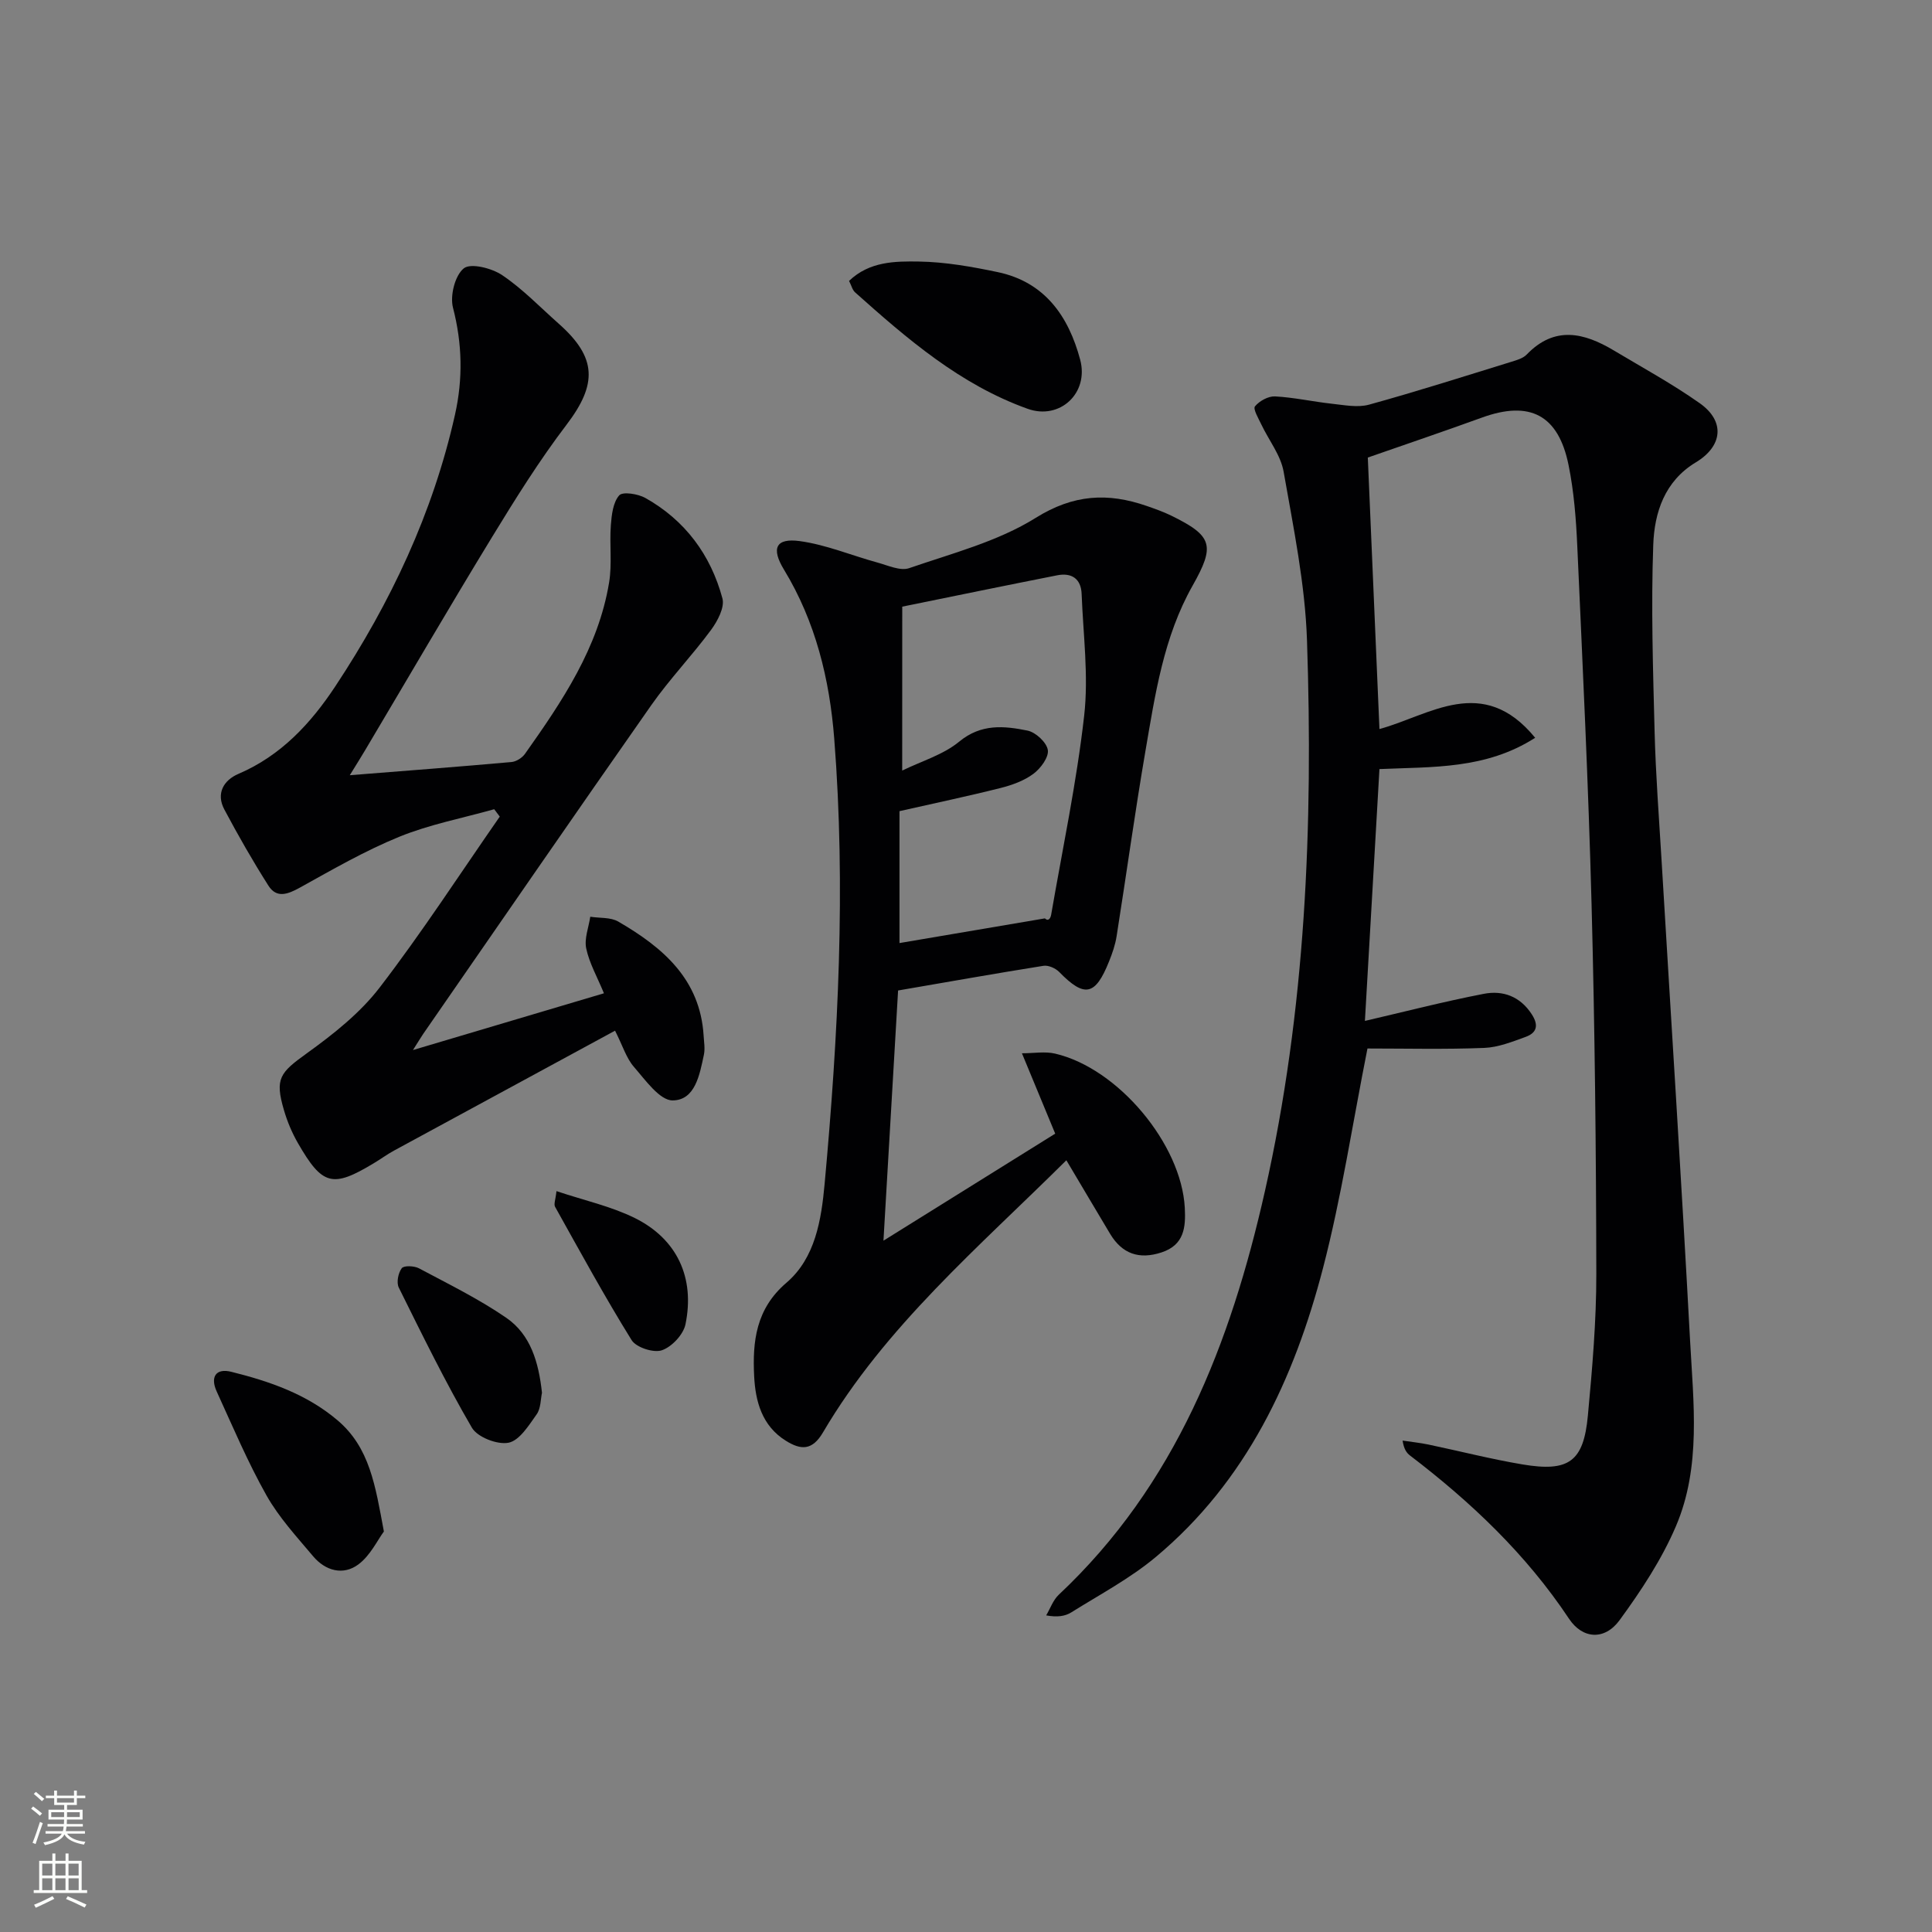 <svg enable-background="new 0 0 400 400" viewBox="0 0 400 400" xmlns="http://www.w3.org/2000/svg"><rect x="0" y="0" width="400" height="400" fill="#808080" stroke="none"/><g fill="#010103"><path d="m283.12 217.08c-3.1 15.59-5.37 30.7-9.19 45.41-5.99 23.03-15.88 44.21-34.66 59.89-5.31 4.43-11.56 7.75-17.46 11.44-1.29.81-2.92 1.05-5.21.63.85-1.44 1.43-3.17 2.6-4.27 24.23-22.75 35.59-52.08 42.68-83.53 8.47-37.58 10-75.76 8.72-114.06-.39-11.69-2.81-23.35-4.84-34.93-.6-3.43-3.07-6.51-4.62-9.79-.59-1.24-1.75-3.2-1.31-3.74.91-1.11 2.75-2.13 4.15-2.06 3.94.21 7.84 1.09 11.78 1.52 2.55.27 5.31.84 7.68.19 9.9-2.73 19.7-5.86 29.52-8.89 1.1-.34 2.38-.71 3.13-1.49 5.79-6.01 11.87-4.53 18.04-.84 5.97 3.57 12.11 6.92 17.78 10.92 5.3 3.74 4.77 8.89-.83 12.26-6.45 3.89-8.55 10.4-8.79 17.02-.47 12.93-.05 25.89.28 38.83.23 8.8.9 17.59 1.43 26.38 1.98 33.18 4.13 66.35 5.91 99.54.69 12.91 2.33 26.15-2.92 38.46-2.95 6.91-7.22 13.38-11.68 19.48-3.12 4.25-7.68 3.87-10.45-.29-8.88-13.36-20.29-24.17-32.94-33.82-.72-.55-1.26-1.34-1.53-3.08 1.79.27 3.59.45 5.36.82 6.49 1.36 12.92 3.01 19.45 4.11 9.61 1.62 12.66-.57 13.55-10.08.91-9.76 1.76-19.57 1.75-29.35-.04-25.47-.31-50.94-.98-76.4-.65-24.77-1.85-49.52-2.96-74.28-.25-5.63-.69-11.31-1.81-16.81-2.11-10.4-8.04-13.4-17.91-9.82-8.08 2.93-16.23 5.69-23.65 8.28.81 18.82 1.6 37.39 2.41 56.21 10.39-2.81 21.37-11.47 32.24 1.81-10.23 6.55-21.2 5.99-32.24 6.48-1.02 17.61-2.04 35.27-3.01 52.14 7.98-1.85 16.25-3.99 24.62-5.61 3.92-.76 7.5.5 9.92 4.23 1.49 2.29 1.05 3.85-1.27 4.69-2.78 1.01-5.69 2.17-8.57 2.28-8.11.32-16.23.12-24.17.12z"/><path d="m220.78 240.22c-18.21 18.08-37.47 34.38-50.4 56.36-2.21 3.75-4.54 3.68-7.7 1.7-4.96-3.1-6.28-8.2-6.54-13.35-.36-7.17.35-13.94 6.68-19.35 5.99-5.12 7.23-13.06 7.91-20.48 2.81-30.66 4.4-61.4 1.99-92.16-.96-12.3-3.86-24.24-10.41-35.01-2.69-4.42-1.69-6.58 3.28-5.9 5.46.75 10.71 2.97 16.08 4.44 2.16.59 4.72 1.79 6.56 1.16 8.89-3.07 18.33-5.5 26.18-10.4s14.95-5.27 23-2.48c1.72.6 3.46 1.21 5.09 2.01 8.58 4.2 9.11 6.18 4.41 14.5-6.01 10.63-7.75 22.53-9.77 34.29-2.18 12.73-3.94 25.54-5.96 38.3-.28 1.78-.89 3.54-1.57 5.22-2.84 7.11-5.08 7.52-10.31 2.17-.76-.78-2.25-1.44-3.26-1.28-9.94 1.58-19.85 3.35-30.1 5.11-1.01 17.24-1.99 33.9-3.03 51.8 12.32-7.68 23.66-14.74 35.56-22.16-2.24-5.4-4.41-10.65-6.89-16.64 2.48 0 4.78-.42 6.87.07 13.06 3.04 26.16 18.76 26.85 31.94.21 4.01-.11 7.68-4.82 9.22-4.63 1.52-8.15.3-10.64-3.84-2.88-4.8-5.73-9.65-9.06-15.24zm-33.99-80.68c4.05-1.98 8.52-3.28 11.81-6 4.54-3.74 9.29-3.26 14.13-2.28 1.69.34 3.96 2.44 4.21 4.01.24 1.49-1.48 3.82-2.97 4.93-1.93 1.44-4.41 2.34-6.79 2.94-6.87 1.73-13.81 3.18-20.95 4.8v27.31c10.21-1.73 20.16-3.42 30.1-5.11.74.7 1.18-.03 1.31-.81 2.37-13.72 5.27-27.38 6.83-41.19.93-8.27-.21-16.77-.53-25.17-.12-3.15-2.07-4.45-5.06-3.86-10.5 2.07-20.97 4.23-32.08 6.49-.01 11.18-.01 22.09-.01 33.94z"/><path d="m85.5 217.4c13.74-4.08 26.51-7.88 39.54-11.75-1.42-3.44-3.03-6.26-3.67-9.28-.43-2.04.51-4.37.84-6.57 1.95.31 4.22.08 5.81 1.01 9.2 5.34 16.95 11.91 17.66 23.64.08 1.31.32 2.69.05 3.94-.87 4.09-1.79 9.39-6.45 9.44-2.68.03-5.66-4.22-8.03-6.94-1.57-1.8-2.31-4.33-3.91-7.5-15.44 8.37-30.59 16.58-45.73 24.81-1.46.79-2.8 1.79-4.23 2.64-8.53 5.14-10.63 4.63-15.69-4.16-1.23-2.13-2.21-4.47-2.9-6.83-1.93-6.57-.84-7.76 4.77-11.8 5.47-3.94 10.99-8.31 15.05-13.6 8.77-11.42 16.63-23.55 24.86-35.38-.38-.51-.76-1.02-1.15-1.53-6.56 1.85-13.35 3.14-19.62 5.69-7.12 2.9-13.86 6.8-20.61 10.54-2.5 1.38-4.81 2.28-6.52-.41-3.25-5.12-6.27-10.4-9.12-15.76-1.77-3.32-.15-6.07 2.92-7.38 8.82-3.77 15.01-10.49 20.07-18.15 11.43-17.29 20.2-35.85 24.76-56.21 1.66-7.41 1.52-14.69-.41-22.14-.65-2.5.4-6.68 2.23-8.16 1.42-1.15 5.79-.05 7.94 1.4 4.24 2.85 7.85 6.63 11.71 10.05 7.94 7.02 8.02 12.52 1.63 20.92-5.62 7.38-10.57 15.31-15.41 23.24-8.92 14.61-17.53 29.41-26.28 44.13-.89 1.5-1.82 2.98-3.19 5.2 11.75-.93 22.62-1.76 33.48-2.73.99-.09 2.2-.86 2.79-1.69 7.71-10.89 15.19-21.96 17.42-35.49.64-3.86.06-7.91.36-11.85.16-2.15.45-4.72 1.73-6.18.72-.82 3.89-.32 5.42.54 8.22 4.62 13.53 11.78 15.95 20.79.5 1.86-1.01 4.7-2.35 6.52-3.93 5.33-8.56 10.15-12.36 15.56-15.85 22.61-31.5 45.36-47.22 68.06-.53.78-1.02 1.61-2.14 3.37z"/><path d="m175.79 58.16c4.2-4.05 9.54-4.09 14.5-4.01 5.43.09 10.9 1.06 16.24 2.18 9.79 2.04 14.71 9.16 17.11 18.14 1.85 6.94-4.23 12.55-10.87 10.17-13.93-4.98-24.91-14.44-35.72-24.1-.57-.5-.76-1.4-1.26-2.38z"/><path d="m79.48 317.08c-1.32 1.77-2.8 4.98-5.3 6.83-3.13 2.32-6.8 1.32-9.34-1.69-3.41-4.05-7.08-8.03-9.66-12.6-3.9-6.92-7.01-14.3-10.32-21.54-1.34-2.93-.23-4.88 3.04-4.06 7.9 1.97 15.53 4.58 21.95 10.01 6.71 5.67 7.85 13.53 9.63 23.05z"/><path d="m112.21 288.36c-.29 1.32-.22 3.22-1.1 4.46-1.62 2.28-3.55 5.42-5.82 5.88-2.31.46-6.44-1.14-7.59-3.11-5.49-9.42-10.29-19.24-15.14-29.02-.51-1.04-.12-3.02.62-4 .44-.59 2.58-.5 3.56.02 6.11 3.26 12.38 6.33 18.07 10.24 5.05 3.47 6.72 9.22 7.4 15.53z"/><path d="m115.21 246.61c5.74 1.92 11.28 3.13 16.22 5.57 8.74 4.33 12.48 12.34 10.49 22.01-.44 2.12-2.83 4.67-4.89 5.37-1.71.59-5.31-.58-6.26-2.1-5.59-9.01-10.67-18.33-15.84-27.59-.32-.56.1-1.52.28-3.26z"/></g><path d="m6.44 374.46.42-.45c.65.47 1.27.95 1.85 1.44l-.45.49c-.65-.56-1.25-1.06-1.82-1.48m.93 7.33-.63-.26c.55-1.36 1.05-2.8 1.53-4.33.19.1.38.19.59.27-.47 1.29-.96 2.73-1.49 4.32m-.38-10.38.44-.42c.43.34 1.01.82 1.74 1.44l-.49.49c-.53-.51-1.09-1.01-1.69-1.51m2.5.35h1.72v-1.04h.59v1.04h3.52v-1.04h.59v1.04h1.75v.53h-1.75v1.42h-2.03v.97h3.22v2.03h-3.24c0 .35-.01.66-.03.93h3.32v.53h-3.37c-.03.27-.08.58-.15.94h3.96v.53h-3.71c.67.92 1.93 1.48 3.79 1.68-.13.24-.23.44-.29.59-2.13-.38-3.48-1.08-4.04-2.12-.43.97-1.77 1.72-4.03 2.23-.09-.19-.2-.37-.33-.55 2.1-.42 3.37-1.03 3.81-1.83h-3.36v-.53h3.58c.08-.29.13-.61.16-.94h-3.33v-.53h3.39c.02-.27.04-.58.04-.93h-3.23v-2.03h3.25v-.97h-2.07v-1.42h-1.73zm1.12 3.44v1h2.65c.01-.3.02-.44.01-.4v-.25-.35zm1.19-2h3.52v-.91h-3.52zm4.71 2h-2.63v.59c0 .15-.01.28-.01.4h2.64z" fill="#fbfcfa"/><path d="m13.56 383.74h.63v1.52h2.72v6.07h1.13v.6h-11.06v-.6h1.13v-6.07h2.73v-1.52h.63v1.52h2.1v-1.52zm-2.69 8.83.38.56c-1.24.63-2.53 1.25-3.85 1.85-.1-.21-.21-.42-.34-.63 1.37-.55 2.63-1.15 3.81-1.78m-2.13-4.27h2.1v-2.45h-2.1zm0 3.04h2.1v-2.46h-2.1zm2.72-3.04h2.1v-2.45h-2.1zm0 3.04h2.1v-2.46h-2.1zm6.07 3.6c-1.41-.71-2.7-1.3-3.86-1.78l.35-.56c1.45.62 2.75 1.19 3.88 1.72zm-1.25-9.09h-2.1v2.45h2.1zm-2.09 5.49h2.1v-2.46h-2.1z" fill="#fbfcfa"/></svg>